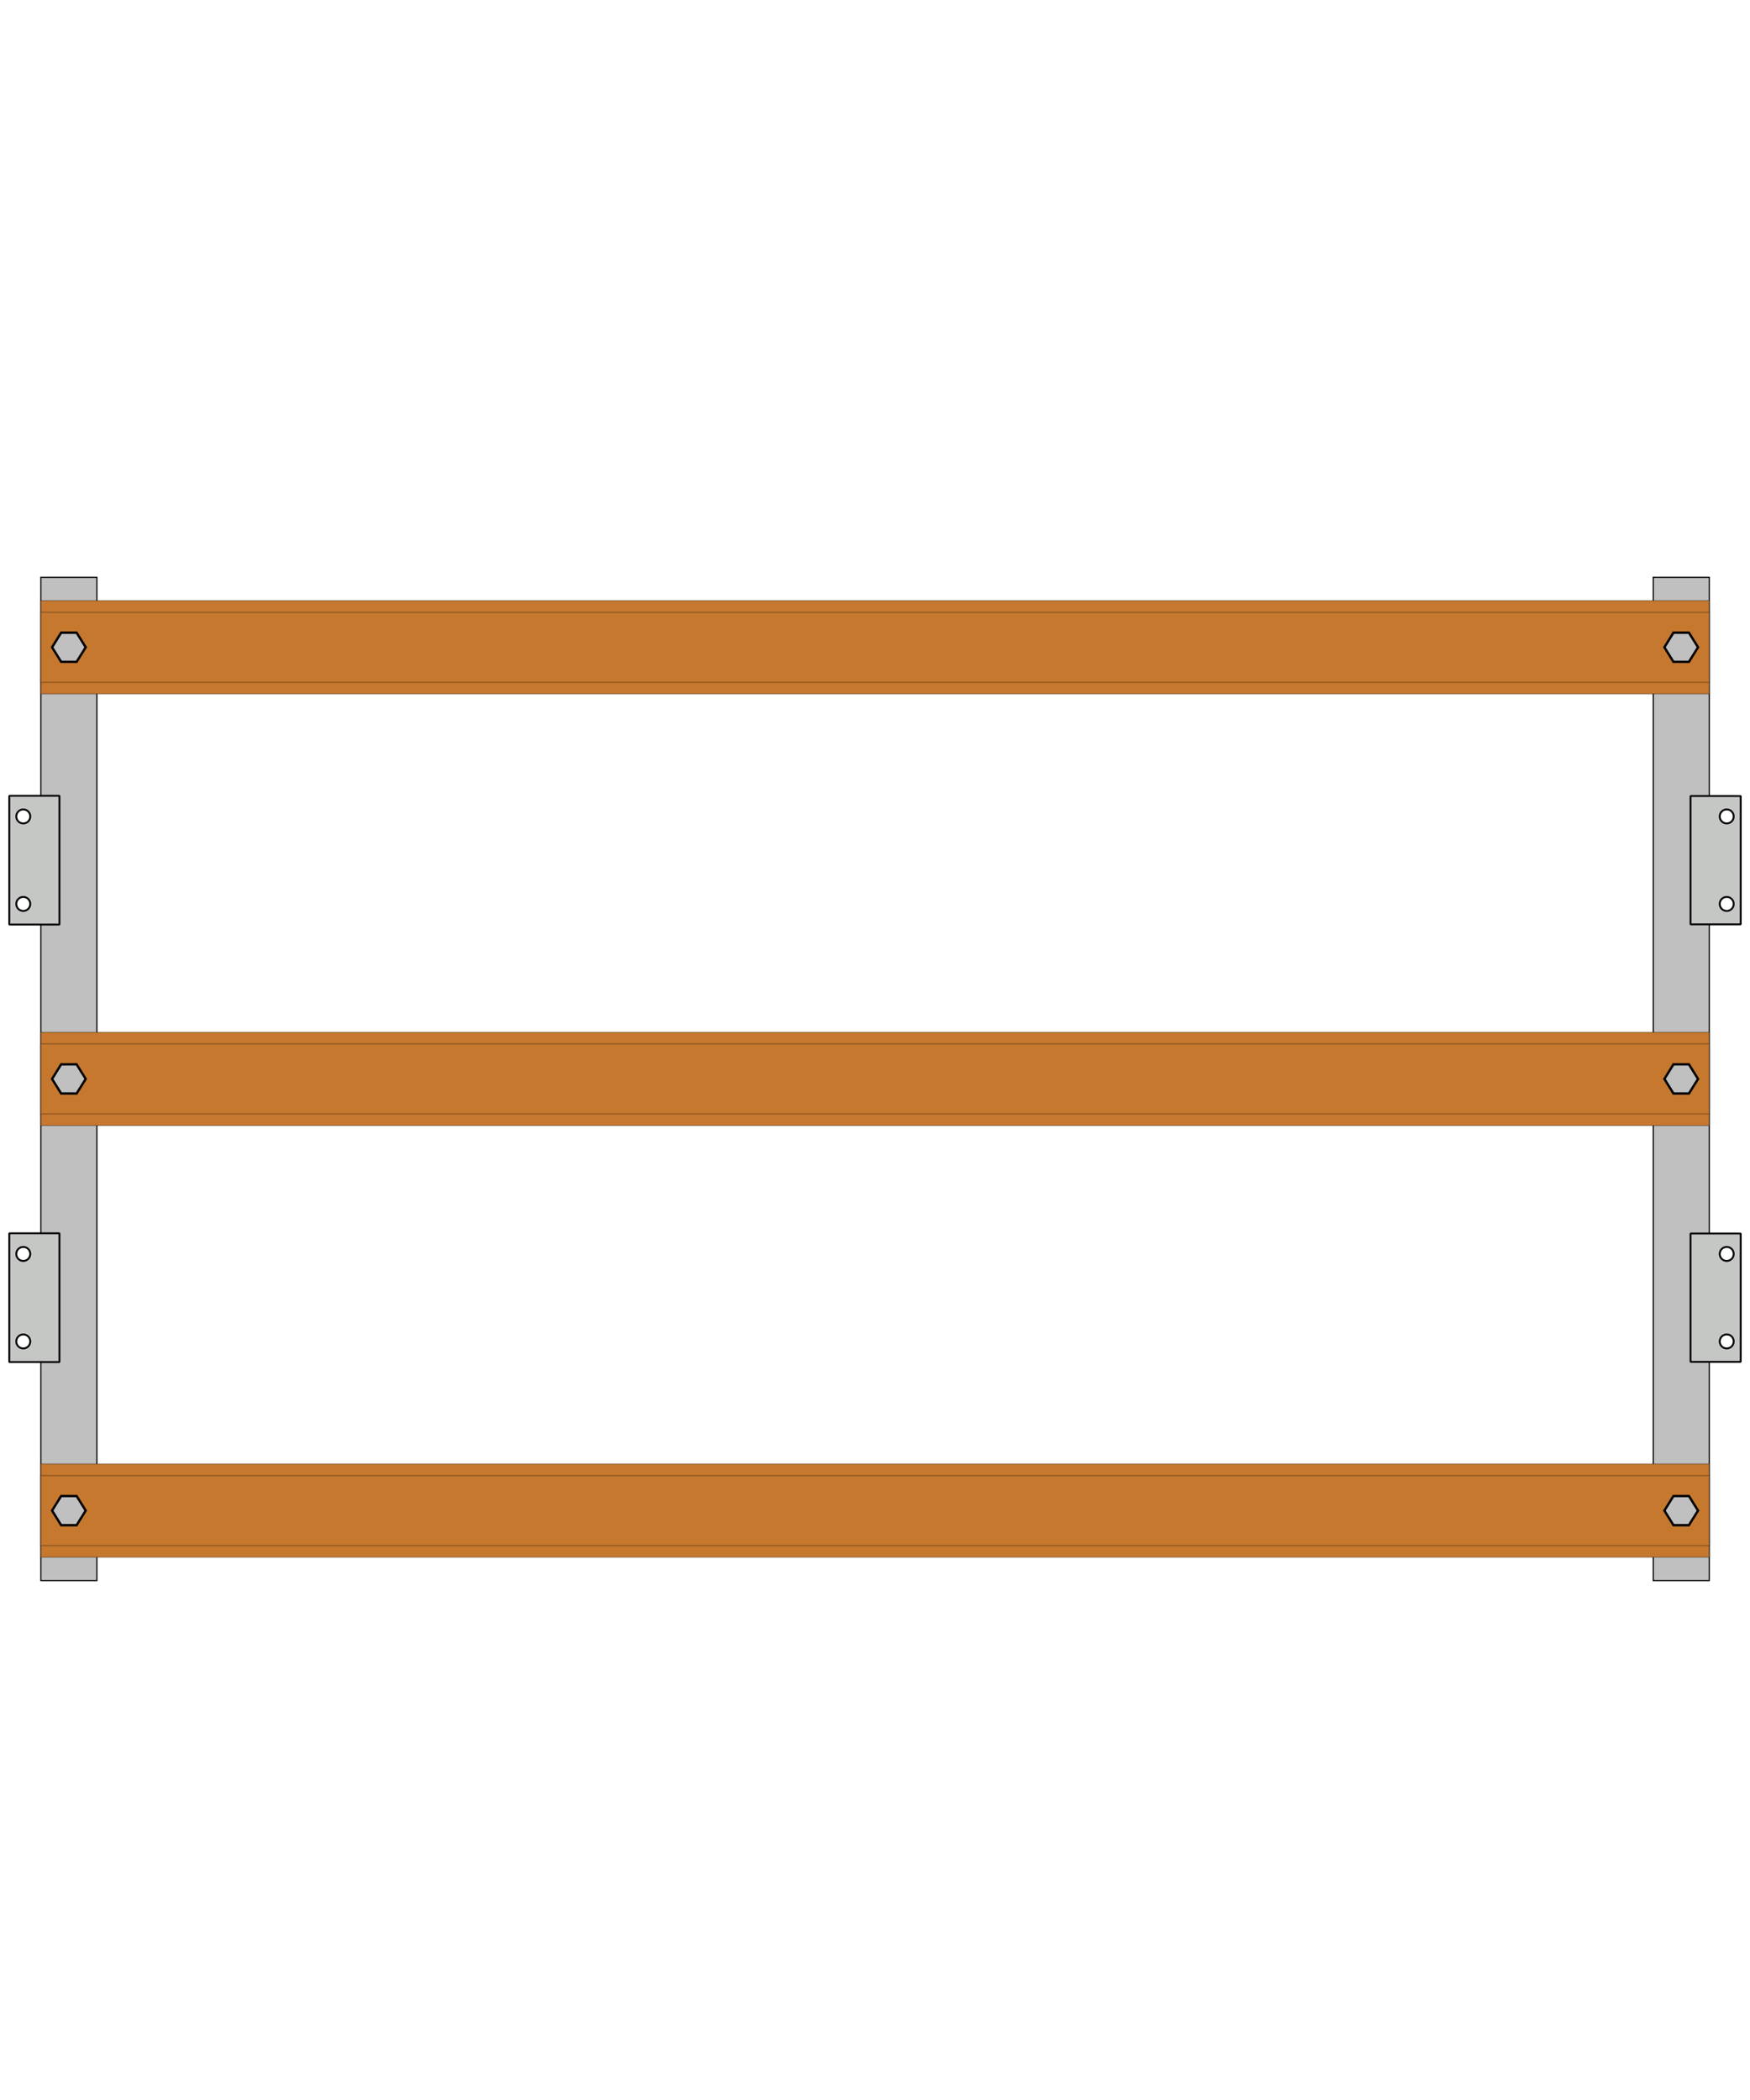 <svg id="svg2" height="900" viewBox="0 0 750 900" width="750" xmlns="http://www.w3.org/2000/svg"><g id="layer1"><g id="busbars"><g id="holderLeft"><rect id="holderL" fill="#c0c0c0" height="430" stroke="#000" stroke-linecap="round" stroke-width=".5" width="24" x="17.525" y="247.4"/><path id="path1016" d="m3.974 528.56v55.18h21.5v-55.18zm6 5.84c1.66 0 3 1.34 3 3 0 1.67-1.34 3-3 3-1.66 0-3-1.33-3-3 0-1.66 1.34-3 3-3zm0 37.5c1.66 0 3 1.34 3 3 0 1.67-1.34 3-3 3-1.66 0-3-1.33-3-3 0-1.66 1.34-3 3-3z" fill="#c5c7c4" stroke="#000" stroke-linejoin="bevel" stroke-width=".8"/><path id="path1036" d="m3.974 341.06v55.18h21.5v-55.18zm6 5.84c1.66 0 3 1.34 3 3 0 1.67-1.34 3-3 3-1.66 0-3-1.33-3-3 0-1.66 1.34-3 3-3zm0 37.5c1.66 0 3 1.34 3 3 0 1.67-1.34 3-3 3-1.66 0-3-1.33-3-3 0-1.66 1.34-3 3-3z" fill="#c5c7c4" stroke="#000" stroke-linejoin="bevel" stroke-width=".8"/></g><g id="holderRight"><rect id="holderR" fill="#c0c0c0" height="430" stroke="#000" stroke-linecap="round" stroke-width=".5" width="24" x="708.53" y="247.4"/><path id="bracketRT" d="m724.52 528.64v55.01h21.5v-55zm15.5 5.76c1.66 0 3 1.33 3 3s-1.34 3-3 3c-1.65 0-3-1.33-3-3s1.35-3 3-3zm0 37.5c1.66 0 3 1.33 3 3s-1.34 3-3 3c-1.65 0-3-1.33-3-3s1.35-3 3-3z" fill="#c5c7c4" stroke="#000" stroke-linejoin="bevel" stroke-width=".8"/><path id="path1040" d="m724.52 341.14v55.01h21.5v-55zm15.5 5.76c1.66 0 3 1.33 3 3s-1.34 3-3 3c-1.65 0-3-1.33-3-3s1.35-3 3-3zm0 37.5c1.66 0 3 1.33 3 3s-1.34 3-3 3c-1.65 0-3-1.33-3-3s1.35-3 3-3z" fill="#c5c7c4" stroke="#000" stroke-linejoin="bevel" stroke-width=".8"/></g><rect id="L1_40" fill="#c6782e" height="40" stroke="#000" stroke-linecap="round" stroke-opacity=".275" stroke-width=".5" width="715" x="17.525" y="257.4"/><rect id="L2_40" fill="#c6782e" height="40" stroke="#000" stroke-linecap="round" stroke-opacity=".275" stroke-width=".5" width="715" x="17.525" y="442.4"/><rect id="L3_40" fill="#c6782e" height="40" stroke="#000" stroke-linecap="round" stroke-opacity=".275" stroke-width=".5" width="715" x="17.525" y="627.4"/><rect id="L1_30" fill="#c6782e" height="30" stroke="#000" stroke-linecap="round" stroke-opacity=".275" stroke-width=".5" width="715" x="17.525" y="262.4"/><rect id="L2_30" fill="#c6782e" height="30" stroke="#000" stroke-linecap="round" stroke-opacity=".275" stroke-width=".5" width="715" x="17.525" y="447.4"/><rect id="L3_30" fill="#c6782e" height="30" stroke="#000" stroke-linecap="round" stroke-opacity=".275" stroke-width=".5" width="715" x="17.525" y="632.4"/><path id="boltsLeft" d="m22.315 647.4 3.89-6.25h6.62l3.91 6.25-3.91 6.25h-6.62zm0-185 3.89-6.25h6.62l3.91 6.25-3.91 6.25h-6.62zm0-185 3.89-6.25h6.62l3.91 6.25-3.91 6.25h-6.62z" fill="#c0c0c0" stroke="#000" stroke-width="1"/><path id="boltsRight" d="m713.31 647.4 3.89-6.25h6.62l3.91 6.25-3.91 6.25h-6.62zm0-185 3.89-6.25h6.62l3.91 6.25-3.91 6.25h-6.62zm0-185 3.89-6.25h6.62l3.91 6.25-3.91 6.25h-6.62z" fill="#c0c0c0" stroke="#000" stroke-width="1"/></g></g></svg>